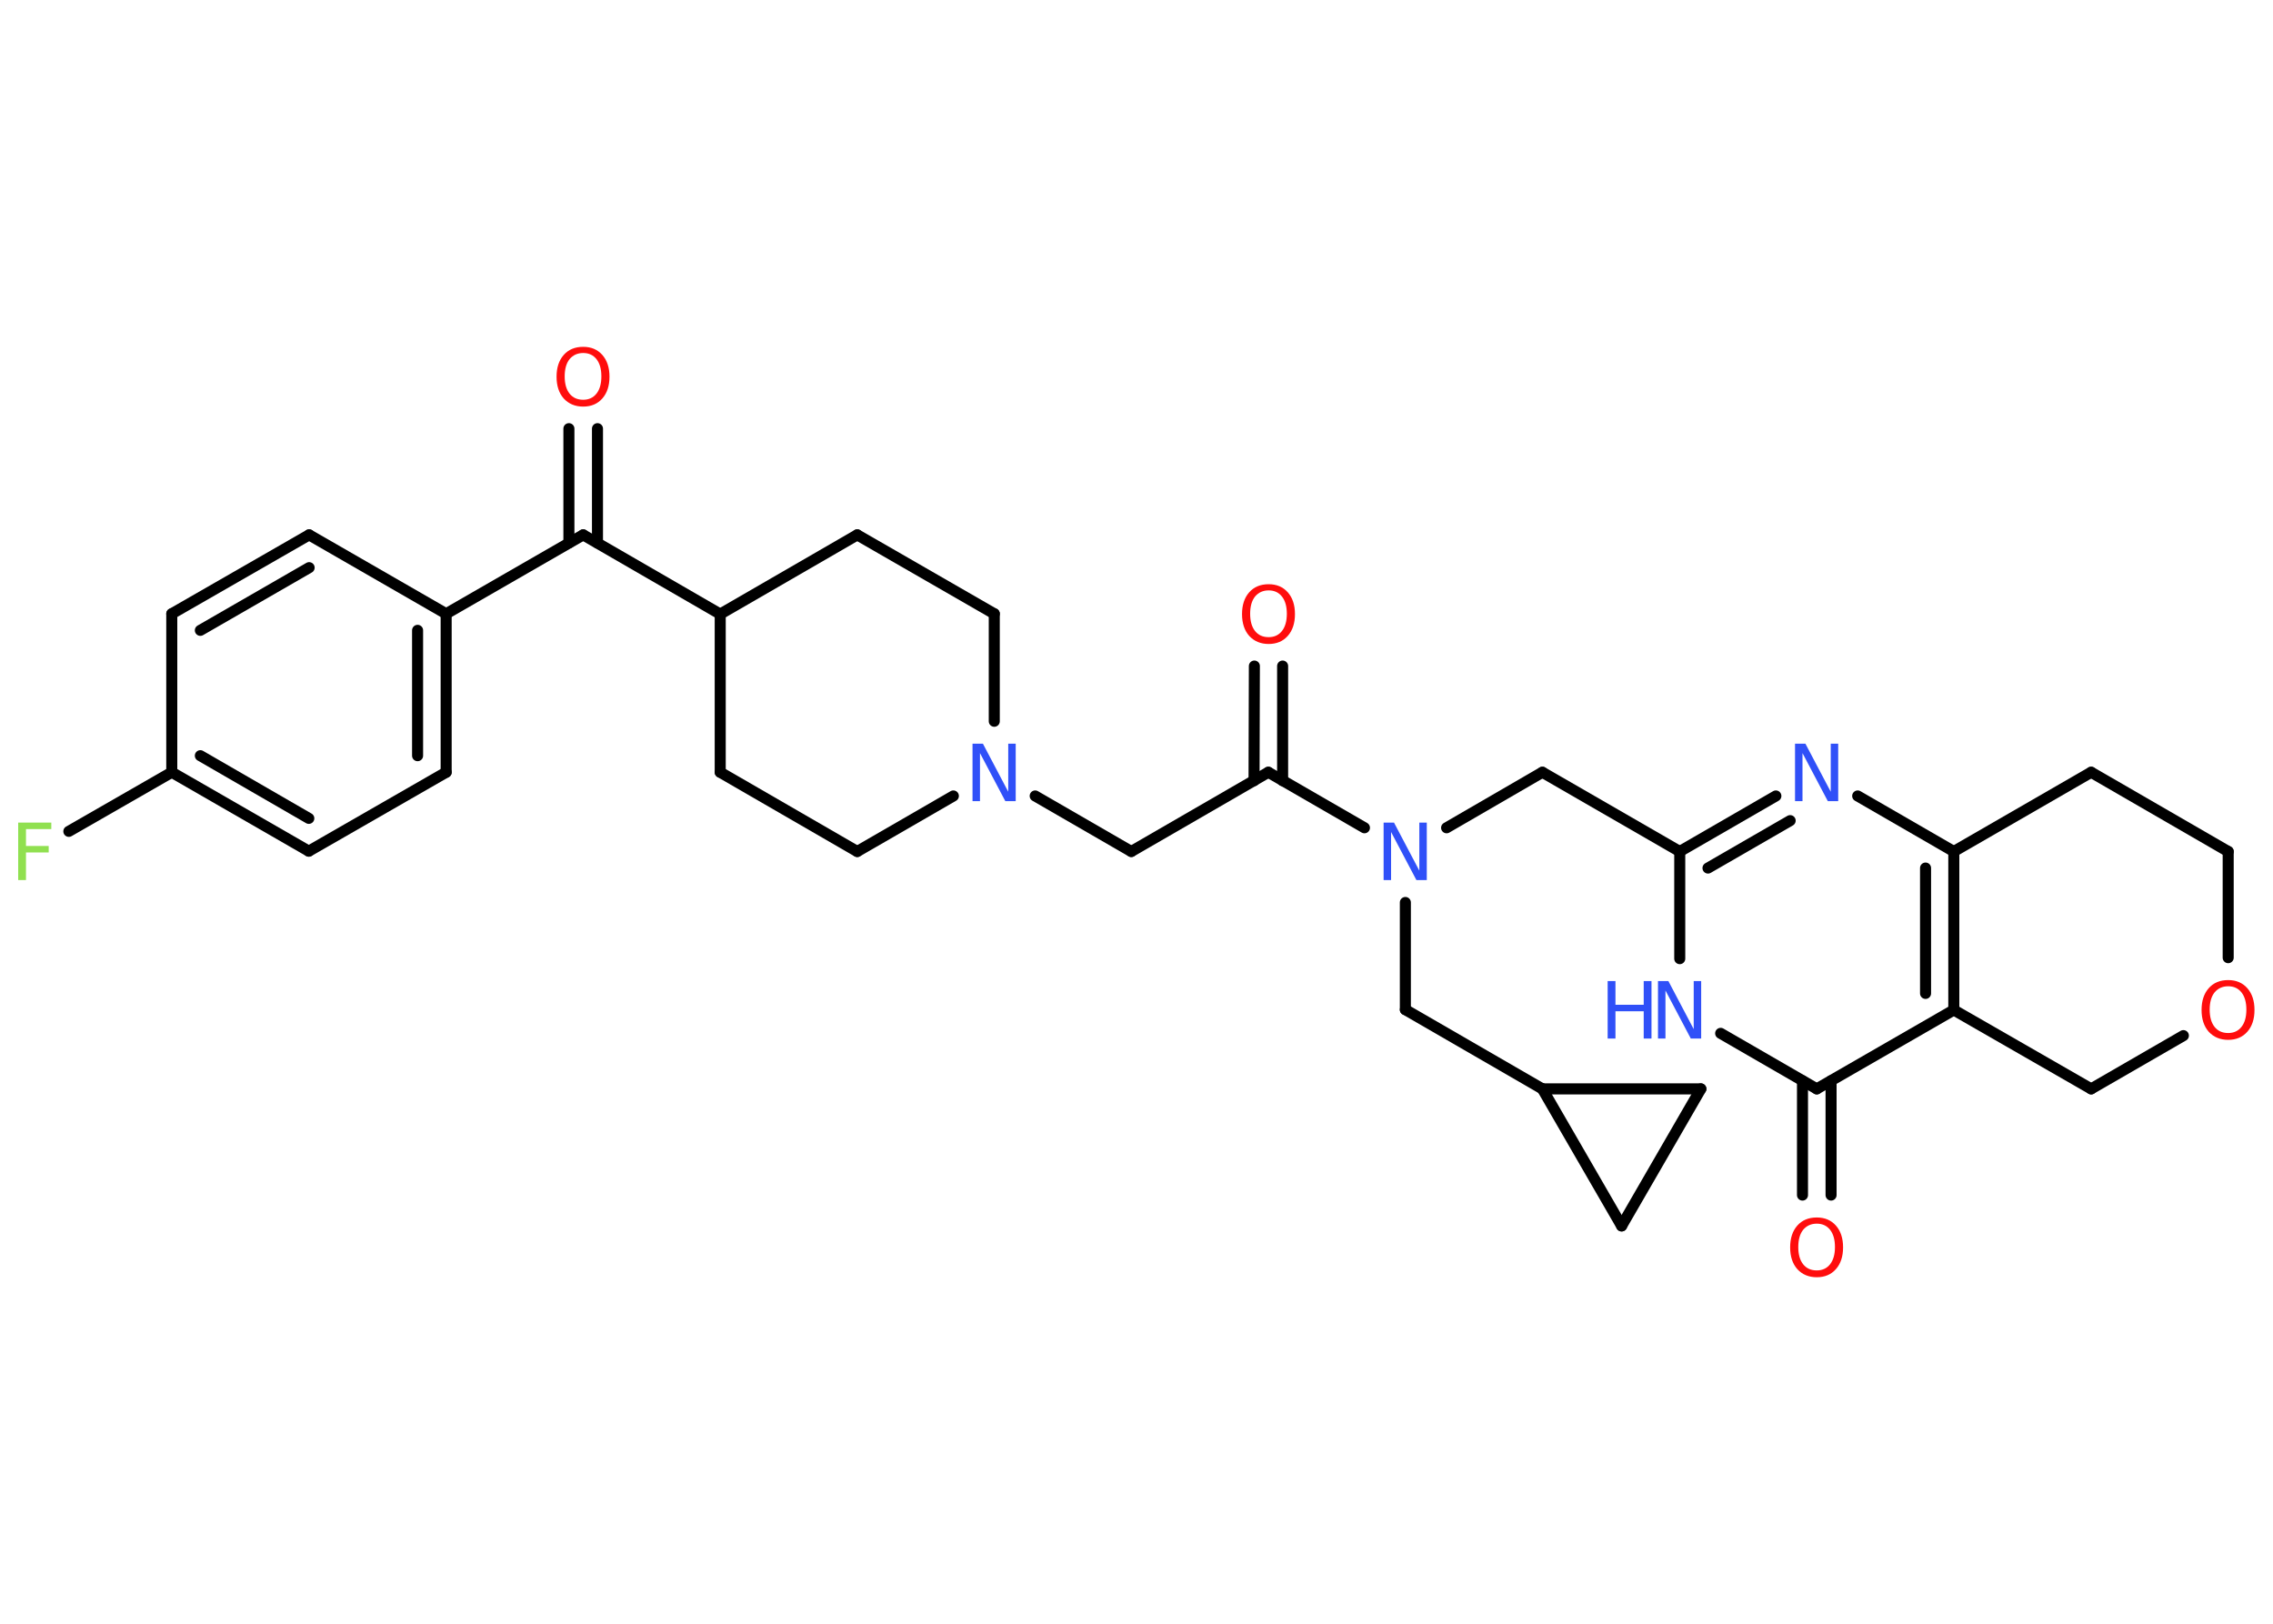 <?xml version='1.0' encoding='UTF-8'?>
<!DOCTYPE svg PUBLIC "-//W3C//DTD SVG 1.1//EN" "http://www.w3.org/Graphics/SVG/1.1/DTD/svg11.dtd">
<svg version='1.2' xmlns='http://www.w3.org/2000/svg' xmlns:xlink='http://www.w3.org/1999/xlink' width='70.0mm' height='50.0mm' viewBox='0 0 70.0 50.0'>
  <desc>Generated by the Chemistry Development Kit (http://github.com/cdk)</desc>
  <g stroke-linecap='round' stroke-linejoin='round' stroke='#000000' stroke-width='.34' fill='#3050F8'>
    <rect x='.0' y='.0' width='70.0' height='50.0' fill='#FFFFFF' stroke='none'/>
    <g id='mol1' class='mol'>
      <g id='mol1bnd1' class='bond'>
        <line x1='18.4' y1='13.2' x2='18.4' y2='16.72'/>
        <line x1='17.52' y1='13.2' x2='17.52' y2='16.72'/>
      </g>
      <line id='mol1bnd2' class='bond' x1='17.96' y1='16.47' x2='13.74' y2='18.9'/>
      <g id='mol1bnd3' class='bond'>
        <line x1='13.74' y1='23.78' x2='13.74' y2='18.9'/>
        <line x1='12.86' y1='23.27' x2='12.86' y2='19.41'/>
      </g>
      <line id='mol1bnd4' class='bond' x1='13.74' y1='23.78' x2='9.51' y2='26.21'/>
      <g id='mol1bnd5' class='bond'>
        <line x1='5.29' y1='23.78' x2='9.51' y2='26.21'/>
        <line x1='6.17' y1='23.27' x2='9.51' y2='25.2'/>
      </g>
      <line id='mol1bnd6' class='bond' x1='5.29' y1='23.78' x2='2.12' y2='25.6'/>
      <line id='mol1bnd7' class='bond' x1='5.29' y1='23.78' x2='5.29' y2='18.9'/>
      <g id='mol1bnd8' class='bond'>
        <line x1='9.52' y1='16.47' x2='5.29' y2='18.9'/>
        <line x1='9.52' y1='17.48' x2='6.17' y2='19.41'/>
      </g>
      <line id='mol1bnd9' class='bond' x1='13.74' y1='18.9' x2='9.52' y2='16.47'/>
      <line id='mol1bnd10' class='bond' x1='17.96' y1='16.47' x2='22.18' y2='18.91'/>
      <line id='mol1bnd11' class='bond' x1='22.18' y1='18.91' x2='22.18' y2='23.78'/>
      <line id='mol1bnd12' class='bond' x1='22.18' y1='23.78' x2='26.4' y2='26.22'/>
      <line id='mol1bnd13' class='bond' x1='26.4' y1='26.22' x2='29.36' y2='24.51'/>
      <line id='mol1bnd14' class='bond' x1='31.88' y1='24.51' x2='34.84' y2='26.22'/>
      <line id='mol1bnd15' class='bond' x1='34.84' y1='26.22' x2='39.06' y2='23.78'/>
      <g id='mol1bnd16' class='bond'>
        <line x1='38.62' y1='24.04' x2='38.63' y2='20.51'/>
        <line x1='39.5' y1='24.04' x2='39.5' y2='20.51'/>
      </g>
      <line id='mol1bnd17' class='bond' x1='39.06' y1='23.78' x2='42.02' y2='25.49'/>
      <line id='mol1bnd18' class='bond' x1='44.55' y1='25.49' x2='47.5' y2='23.78'/>
      <line id='mol1bnd19' class='bond' x1='47.5' y1='23.78' x2='51.73' y2='26.22'/>
      <g id='mol1bnd20' class='bond'>
        <line x1='54.69' y1='24.51' x2='51.73' y2='26.22'/>
        <line x1='55.13' y1='25.27' x2='52.6' y2='26.73'/>
      </g>
      <line id='mol1bnd21' class='bond' x1='57.21' y1='24.51' x2='60.17' y2='26.22'/>
      <g id='mol1bnd22' class='bond'>
        <line x1='60.17' y1='31.1' x2='60.17' y2='26.22'/>
        <line x1='59.3' y1='30.59' x2='59.3' y2='26.73'/>
      </g>
      <line id='mol1bnd23' class='bond' x1='60.17' y1='31.1' x2='55.95' y2='33.53'/>
      <g id='mol1bnd24' class='bond'>
        <line x1='56.39' y1='33.28' x2='56.39' y2='36.8'/>
        <line x1='55.51' y1='33.28' x2='55.51' y2='36.8'/>
      </g>
      <line id='mol1bnd25' class='bond' x1='55.95' y1='33.53' x2='52.99' y2='31.82'/>
      <line id='mol1bnd26' class='bond' x1='51.73' y1='26.22' x2='51.73' y2='29.52'/>
      <line id='mol1bnd27' class='bond' x1='60.17' y1='31.1' x2='64.4' y2='33.53'/>
      <line id='mol1bnd28' class='bond' x1='64.4' y1='33.53' x2='67.24' y2='31.89'/>
      <line id='mol1bnd29' class='bond' x1='68.62' y1='29.49' x2='68.62' y2='26.22'/>
      <line id='mol1bnd30' class='bond' x1='68.62' y1='26.22' x2='64.4' y2='23.78'/>
      <line id='mol1bnd31' class='bond' x1='60.17' y1='26.22' x2='64.4' y2='23.78'/>
      <line id='mol1bnd32' class='bond' x1='43.28' y1='27.79' x2='43.28' y2='31.09'/>
      <line id='mol1bnd33' class='bond' x1='43.28' y1='31.09' x2='47.5' y2='33.53'/>
      <line id='mol1bnd34' class='bond' x1='47.5' y1='33.53' x2='52.38' y2='33.53'/>
      <line id='mol1bnd35' class='bond' x1='52.38' y1='33.53' x2='49.94' y2='37.75'/>
      <line id='mol1bnd36' class='bond' x1='47.5' y1='33.53' x2='49.94' y2='37.75'/>
      <line id='mol1bnd37' class='bond' x1='30.62' y1='22.21' x2='30.62' y2='18.9'/>
      <line id='mol1bnd38' class='bond' x1='30.62' y1='18.9' x2='26.4' y2='16.47'/>
      <line id='mol1bnd39' class='bond' x1='22.18' y1='18.91' x2='26.4' y2='16.47'/>
      <path id='mol1atm1' class='atom' d='M17.96 10.87q-.26 .0 -.42 .19q-.15 .19 -.15 .53q.0 .34 .15 .53q.15 .19 .42 .19q.26 .0 .41 -.19q.15 -.19 .15 -.53q.0 -.34 -.15 -.53q-.15 -.19 -.41 -.19zM17.96 10.68q.37 .0 .59 .25q.22 .25 .22 .67q.0 .42 -.22 .67q-.22 .25 -.59 .25q-.37 .0 -.6 -.25q-.22 -.25 -.22 -.67q.0 -.42 .22 -.67q.22 -.25 .6 -.25z' stroke='none' fill='#FF0D0D'/>
      <path id='mol1atm7' class='atom' d='M.56 25.33h1.02v.2h-.78v.52h.7v.2h-.7v.85h-.24v-1.77z' stroke='none' fill='#90E050'/>
      <path id='mol1atm13' class='atom' d='M29.95 22.9h.32l.78 1.48v-1.48h.23v1.77h-.32l-.78 -1.48v1.48h-.23v-1.77z' stroke='none'/>
      <path id='mol1atm16' class='atom' d='M39.07 18.18q-.26 .0 -.42 .19q-.15 .19 -.15 .53q.0 .34 .15 .53q.15 .19 .42 .19q.26 .0 .41 -.19q.15 -.19 .15 -.53q.0 -.34 -.15 -.53q-.15 -.19 -.41 -.19zM39.07 17.99q.37 .0 .59 .25q.22 .25 .22 .67q.0 .42 -.22 .67q-.22 .25 -.59 .25q-.37 .0 -.6 -.25q-.22 -.25 -.22 -.67q.0 -.42 .22 -.67q.22 -.25 .6 -.25z' stroke='none' fill='#FF0D0D'/>
      <path id='mol1atm17' class='atom' d='M42.61 25.33h.32l.78 1.48v-1.48h.23v1.77h-.32l-.78 -1.48v1.48h-.23v-1.77z' stroke='none'/>
      <path id='mol1atm20' class='atom' d='M55.28 22.9h.32l.78 1.48v-1.48h.23v1.77h-.32l-.78 -1.48v1.48h-.23v-1.77z' stroke='none'/>
      <path id='mol1atm24' class='atom' d='M55.95 37.68q-.26 .0 -.42 .19q-.15 .19 -.15 .53q.0 .34 .15 .53q.15 .19 .42 .19q.26 .0 .41 -.19q.15 -.19 .15 -.53q.0 -.34 -.15 -.53q-.15 -.19 -.41 -.19zM55.95 37.49q.37 .0 .59 .25q.22 .25 .22 .67q.0 .42 -.22 .67q-.22 .25 -.59 .25q-.37 .0 -.6 -.25q-.22 -.25 -.22 -.67q.0 -.42 .22 -.67q.22 -.25 .6 -.25z' stroke='none' fill='#FF0D0D'/>
      <g id='mol1atm25' class='atom'>
        <path d='M51.06 30.21h.32l.78 1.48v-1.48h.23v1.77h-.32l-.78 -1.48v1.48h-.23v-1.77z' stroke='none'/>
        <path d='M49.51 30.21h.24v.73h.87v-.73h.24v1.77h-.24v-.84h-.87v.84h-.24v-1.77z' stroke='none'/>
      </g>
      <path id='mol1atm27' class='atom' d='M68.62 30.37q-.26 .0 -.42 .19q-.15 .19 -.15 .53q.0 .34 .15 .53q.15 .19 .42 .19q.26 .0 .41 -.19q.15 -.19 .15 -.53q.0 -.34 -.15 -.53q-.15 -.19 -.41 -.19zM68.62 30.18q.37 .0 .59 .25q.22 .25 .22 .67q.0 .42 -.22 .67q-.22 .25 -.59 .25q-.37 .0 -.6 -.25q-.22 -.25 -.22 -.67q.0 -.42 .22 -.67q.22 -.25 .6 -.25z' stroke='none' fill='#FF0D0D'/>
    </g>
  </g>
</svg>
